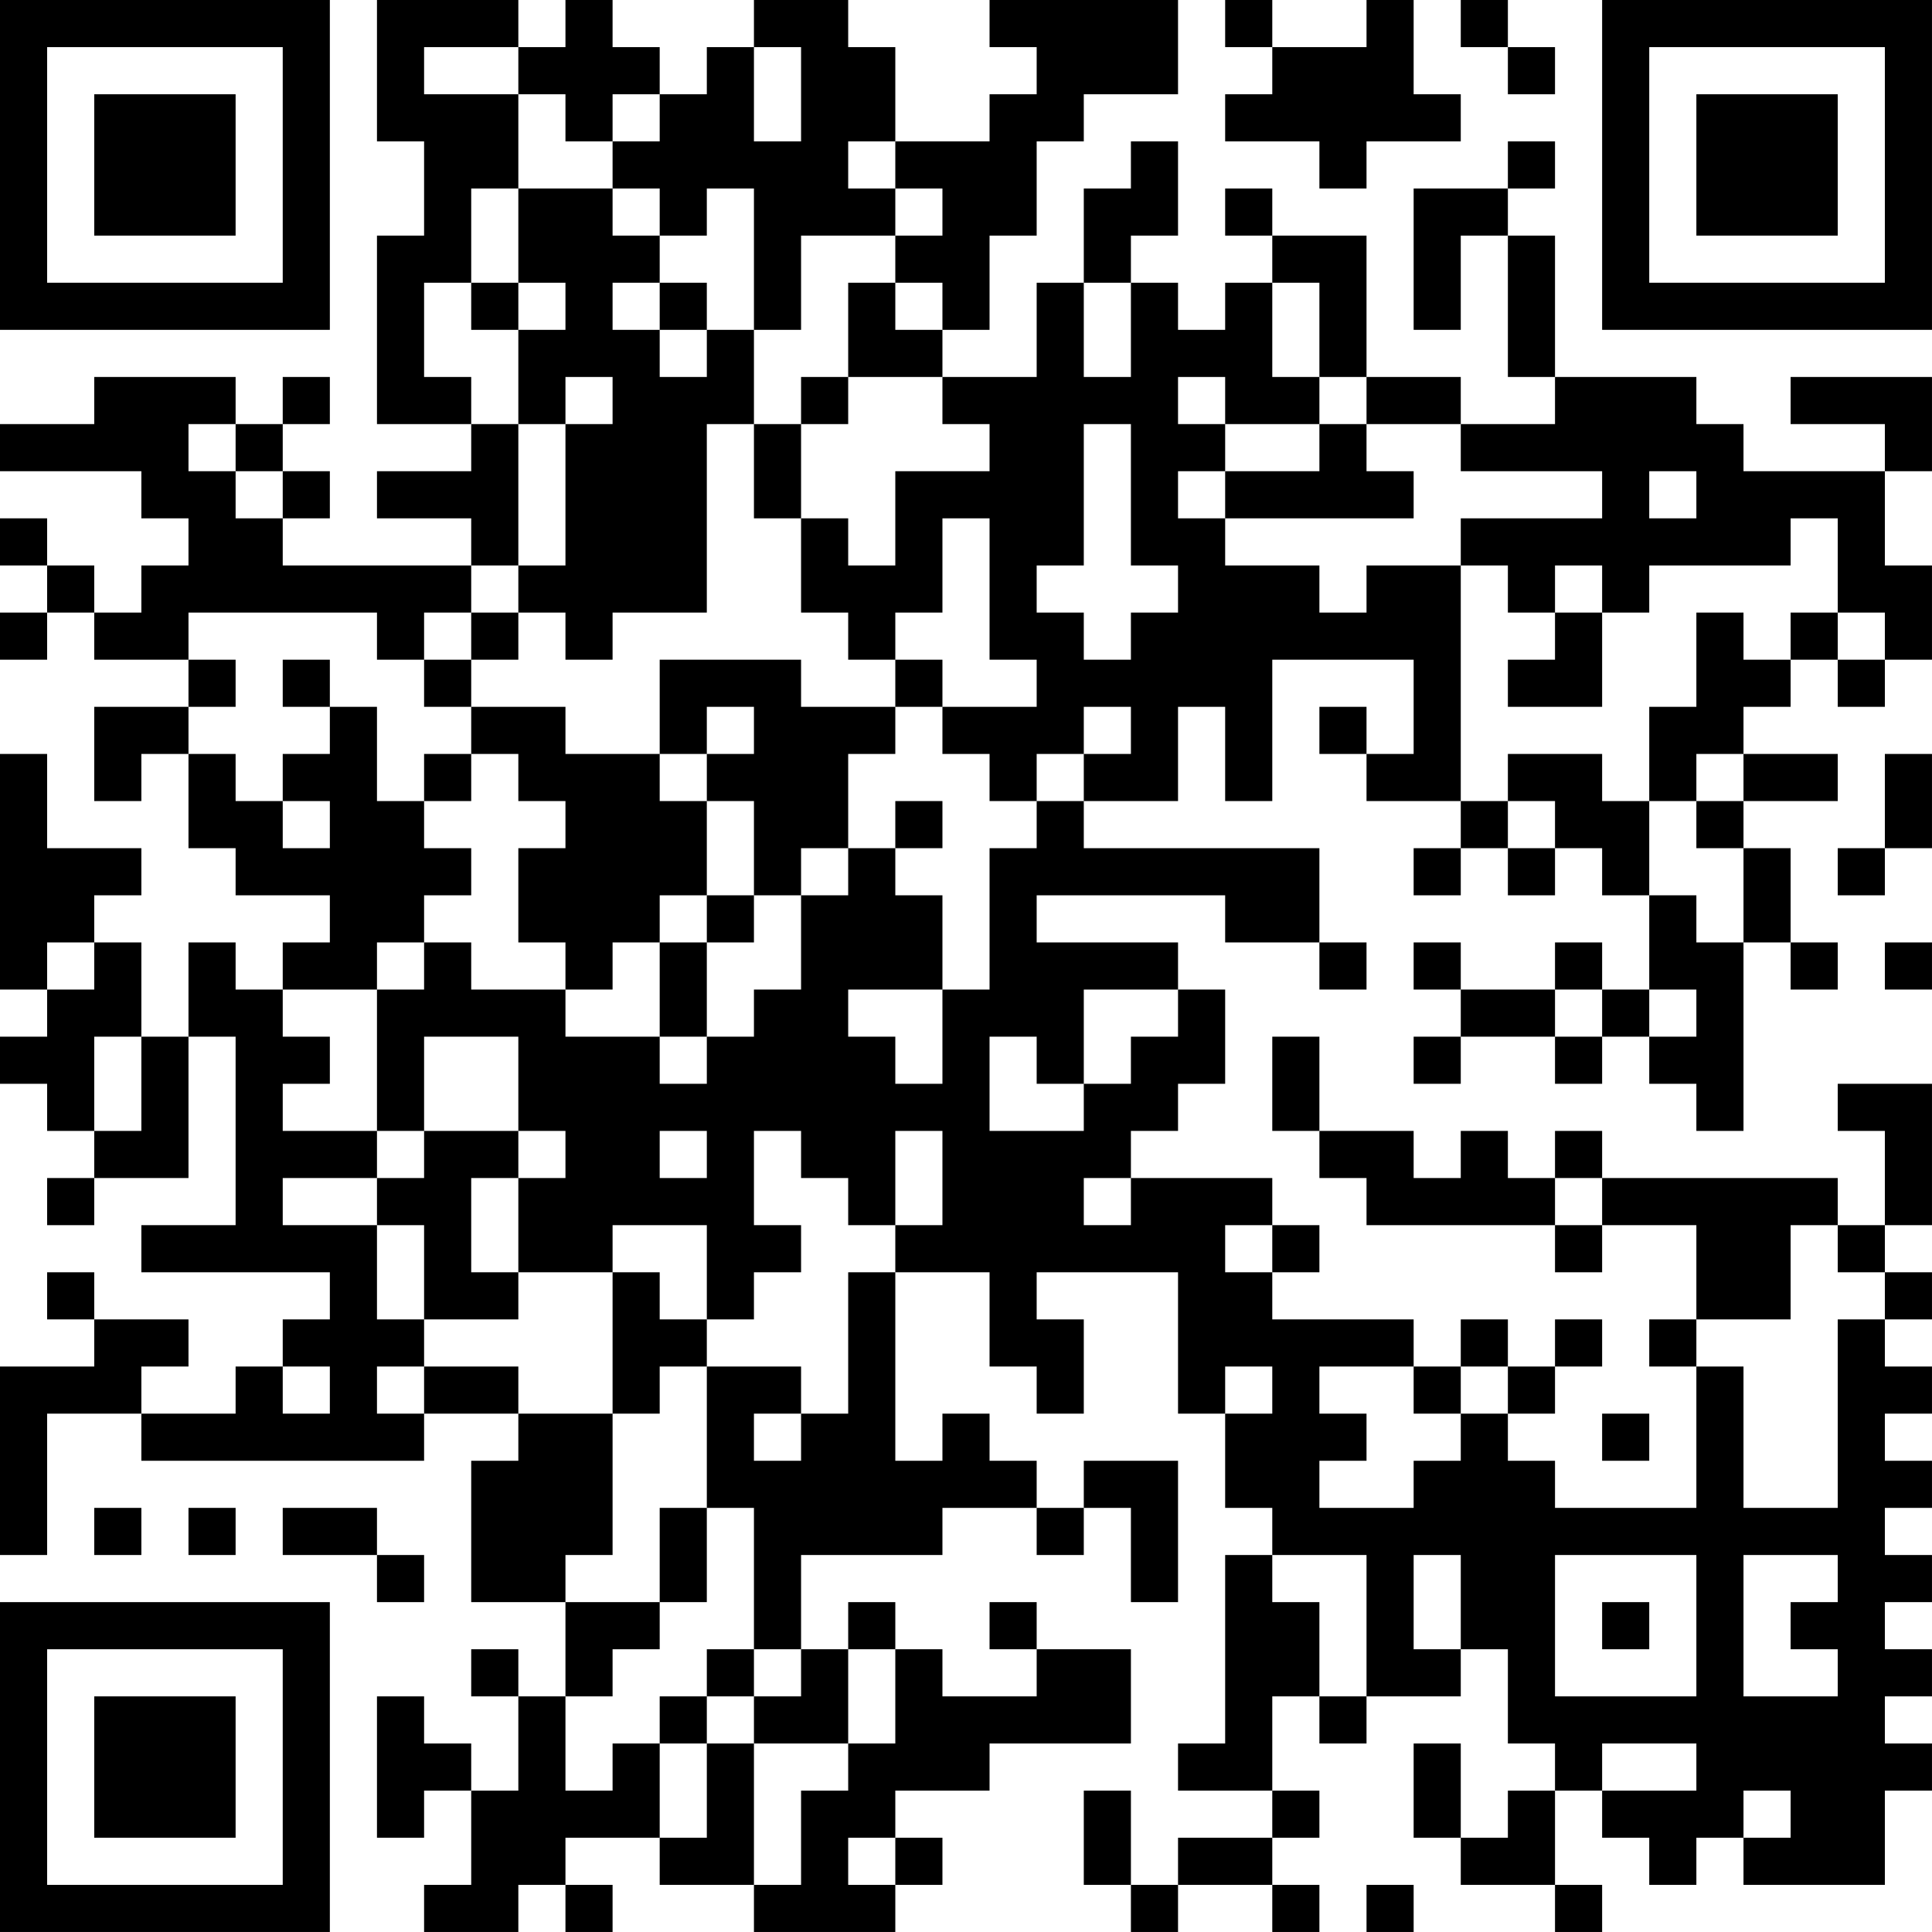 <?xml version="1.0" encoding="UTF-8"?>
<svg xmlns="http://www.w3.org/2000/svg" version="1.1" width="200" height="200" viewBox="0 0 200 200"><rect x="0" y="0" width="200" height="200" fill="#ffffff"/><g transform="scale(4.878)"><g transform="translate(0,0)"><path fill-rule="evenodd" d="M8 0L8 3L9 3L9 5L8 5L8 9L10 9L10 10L8 10L8 11L10 11L10 12L6 12L6 11L7 11L7 10L6 10L6 9L7 9L7 8L6 8L6 9L5 9L5 8L2 8L2 9L0 9L0 10L3 10L3 11L4 11L4 12L3 12L3 13L2 13L2 12L1 12L1 11L0 11L0 12L1 12L1 13L0 13L0 14L1 14L1 13L2 13L2 14L4 14L4 15L2 15L2 17L3 17L3 16L4 16L4 18L5 18L5 19L7 19L7 20L6 20L6 21L5 21L5 20L4 20L4 22L3 22L3 20L2 20L2 19L3 19L3 18L1 18L1 16L0 16L0 21L1 21L1 22L0 22L0 23L1 23L1 24L2 24L2 25L1 25L1 26L2 26L2 25L4 25L4 22L5 22L5 26L3 26L3 27L7 27L7 28L6 28L6 29L5 29L5 30L3 30L3 29L4 29L4 28L2 28L2 27L1 27L1 28L2 28L2 29L0 29L0 33L1 33L1 30L3 30L3 31L9 31L9 30L11 30L11 31L10 31L10 34L12 34L12 36L11 36L11 35L10 35L10 36L11 36L11 38L10 38L10 37L9 37L9 36L8 36L8 39L9 39L9 38L10 38L10 40L9 40L9 41L11 41L11 40L12 40L12 41L13 41L13 40L12 40L12 39L14 39L14 40L16 40L16 41L19 41L19 40L20 40L20 39L19 39L19 38L21 38L21 37L24 37L24 35L22 35L22 34L21 34L21 35L22 35L22 36L20 36L20 35L19 35L19 34L18 34L18 35L17 35L17 33L20 33L20 32L22 32L22 33L23 33L23 32L24 32L24 34L25 34L25 31L23 31L23 32L22 32L22 31L21 31L21 30L20 30L20 31L19 31L19 27L21 27L21 29L22 29L22 30L23 30L23 28L22 28L22 27L25 27L25 30L26 30L26 32L27 32L27 33L26 33L26 37L25 37L25 38L27 38L27 39L25 39L25 40L24 40L24 38L23 38L23 40L24 40L24 41L25 41L25 40L27 40L27 41L28 41L28 40L27 40L27 39L28 39L28 38L27 38L27 36L28 36L28 37L29 37L29 36L31 36L31 35L32 35L32 37L33 37L33 38L32 38L32 39L31 39L31 37L30 37L30 39L31 39L31 40L33 40L33 41L34 41L34 40L33 40L33 38L34 38L34 39L35 39L35 40L36 40L36 39L37 39L37 40L40 40L40 38L41 38L41 37L40 37L40 36L41 36L41 35L40 35L40 34L41 34L41 33L40 33L40 32L41 32L41 31L40 31L40 30L41 30L41 29L40 29L40 28L41 28L41 27L40 27L40 26L41 26L41 23L39 23L39 24L40 24L40 26L39 26L39 25L34 25L34 24L33 24L33 25L32 25L32 24L31 24L31 25L30 25L30 24L28 24L28 22L27 22L27 24L28 24L28 25L29 25L29 26L33 26L33 27L34 27L34 26L36 26L36 28L35 28L35 29L36 29L36 32L33 32L33 31L32 31L32 30L33 30L33 29L34 29L34 28L33 28L33 29L32 29L32 28L31 28L31 29L30 29L30 28L27 28L27 27L28 27L28 26L27 26L27 25L24 25L24 24L25 24L25 23L26 23L26 21L25 21L25 20L22 20L22 19L26 19L26 20L28 20L28 21L29 21L29 20L28 20L28 18L23 18L23 17L25 17L25 15L26 15L26 17L27 17L27 14L30 14L30 16L29 16L29 15L28 15L28 16L29 16L29 17L31 17L31 18L30 18L30 19L31 19L31 18L32 18L32 19L33 19L33 18L34 18L34 19L35 19L35 21L34 21L34 20L33 20L33 21L31 21L31 20L30 20L30 21L31 21L31 22L30 22L30 23L31 23L31 22L33 22L33 23L34 23L34 22L35 22L35 23L36 23L36 24L37 24L37 20L38 20L38 21L39 21L39 20L38 20L38 18L37 18L37 17L39 17L39 16L37 16L37 15L38 15L38 14L39 14L39 15L40 15L40 14L41 14L41 12L40 12L40 10L41 10L41 8L38 8L38 9L40 9L40 10L37 10L37 9L36 9L36 8L33 8L33 5L32 5L32 4L33 4L33 3L32 3L32 4L30 4L30 7L31 7L31 5L32 5L32 8L33 8L33 9L31 9L31 8L29 8L29 5L27 5L27 4L26 4L26 5L27 5L27 6L26 6L26 7L25 7L25 6L24 6L24 5L25 5L25 3L24 3L24 4L23 4L23 6L22 6L22 8L20 8L20 7L21 7L21 5L22 5L22 3L23 3L23 2L25 2L25 0L21 0L21 1L22 1L22 2L21 2L21 3L19 3L19 1L18 1L18 0L16 0L16 1L15 1L15 2L14 2L14 1L13 1L13 0L12 0L12 1L11 1L11 0ZM26 0L26 1L27 1L27 2L26 2L26 3L28 3L28 4L29 4L29 3L31 3L31 2L30 2L30 0L29 0L29 1L27 1L27 0ZM31 0L31 1L32 1L32 2L33 2L33 1L32 1L32 0ZM9 1L9 2L11 2L11 4L10 4L10 6L9 6L9 8L10 8L10 9L11 9L11 12L10 12L10 13L9 13L9 14L8 14L8 13L4 13L4 14L5 14L5 15L4 15L4 16L5 16L5 17L6 17L6 18L7 18L7 17L6 17L6 16L7 16L7 15L8 15L8 17L9 17L9 18L10 18L10 19L9 19L9 20L8 20L8 21L6 21L6 22L7 22L7 23L6 23L6 24L8 24L8 25L6 25L6 26L8 26L8 28L9 28L9 29L8 29L8 30L9 30L9 29L11 29L11 30L13 30L13 33L12 33L12 34L14 34L14 35L13 35L13 36L12 36L12 38L13 38L13 37L14 37L14 39L15 39L15 37L16 37L16 40L17 40L17 38L18 38L18 37L19 37L19 35L18 35L18 37L16 37L16 36L17 36L17 35L16 35L16 32L15 32L15 29L17 29L17 30L16 30L16 31L17 31L17 30L18 30L18 27L19 27L19 26L20 26L20 24L19 24L19 26L18 26L18 25L17 25L17 24L16 24L16 26L17 26L17 27L16 27L16 28L15 28L15 26L13 26L13 27L11 27L11 25L12 25L12 24L11 24L11 22L9 22L9 24L8 24L8 21L9 21L9 20L10 20L10 21L12 21L12 22L14 22L14 23L15 23L15 22L16 22L16 21L17 21L17 19L18 19L18 18L19 18L19 19L20 19L20 21L18 21L18 22L19 22L19 23L20 23L20 21L21 21L21 18L22 18L22 17L23 17L23 16L24 16L24 15L23 15L23 16L22 16L22 17L21 17L21 16L20 16L20 15L22 15L22 14L21 14L21 11L20 11L20 13L19 13L19 14L18 14L18 13L17 13L17 11L18 11L18 12L19 12L19 10L21 10L21 9L20 9L20 8L18 8L18 6L19 6L19 7L20 7L20 6L19 6L19 5L20 5L20 4L19 4L19 3L18 3L18 4L19 4L19 5L17 5L17 7L16 7L16 4L15 4L15 5L14 5L14 4L13 4L13 3L14 3L14 2L13 2L13 3L12 3L12 2L11 2L11 1ZM16 1L16 3L17 3L17 1ZM11 4L11 6L10 6L10 7L11 7L11 9L12 9L12 12L11 12L11 13L10 13L10 14L9 14L9 15L10 15L10 16L9 16L9 17L10 17L10 16L11 16L11 17L12 17L12 18L11 18L11 20L12 20L12 21L13 21L13 20L14 20L14 22L15 22L15 20L16 20L16 19L17 19L17 18L18 18L18 16L19 16L19 15L20 15L20 14L19 14L19 15L17 15L17 14L14 14L14 16L12 16L12 15L10 15L10 14L11 14L11 13L12 13L12 14L13 14L13 13L15 13L15 9L16 9L16 11L17 11L17 9L18 9L18 8L17 8L17 9L16 9L16 7L15 7L15 6L14 6L14 5L13 5L13 4ZM11 6L11 7L12 7L12 6ZM13 6L13 7L14 7L14 8L15 8L15 7L14 7L14 6ZM23 6L23 8L24 8L24 6ZM27 6L27 8L28 8L28 9L26 9L26 8L25 8L25 9L26 9L26 10L25 10L25 11L26 11L26 12L28 12L28 13L29 13L29 12L31 12L31 17L32 17L32 18L33 18L33 17L32 17L32 16L34 16L34 17L35 17L35 19L36 19L36 20L37 20L37 18L36 18L36 17L37 17L37 16L36 16L36 17L35 17L35 15L36 15L36 13L37 13L37 14L38 14L38 13L39 13L39 14L40 14L40 13L39 13L39 11L38 11L38 12L35 12L35 13L34 13L34 12L33 12L33 13L32 13L32 12L31 12L31 11L34 11L34 10L31 10L31 9L29 9L29 8L28 8L28 6ZM12 8L12 9L13 9L13 8ZM4 9L4 10L5 10L5 11L6 11L6 10L5 10L5 9ZM23 9L23 12L22 12L22 13L23 13L23 14L24 14L24 13L25 13L25 12L24 12L24 9ZM28 9L28 10L26 10L26 11L30 11L30 10L29 10L29 9ZM35 10L35 11L36 11L36 10ZM33 13L33 14L32 14L32 15L34 15L34 13ZM6 14L6 15L7 15L7 14ZM15 15L15 16L14 16L14 17L15 17L15 19L14 19L14 20L15 20L15 19L16 19L16 17L15 17L15 16L16 16L16 15ZM40 16L40 18L39 18L39 19L40 19L40 18L41 18L41 16ZM19 17L19 18L20 18L20 17ZM1 20L1 21L2 21L2 20ZM40 20L40 21L41 21L41 20ZM23 21L23 23L22 23L22 22L21 22L21 24L23 24L23 23L24 23L24 22L25 22L25 21ZM33 21L33 22L34 22L34 21ZM35 21L35 22L36 22L36 21ZM2 22L2 24L3 24L3 22ZM9 24L9 25L8 25L8 26L9 26L9 28L11 28L11 27L10 27L10 25L11 25L11 24ZM14 24L14 25L15 25L15 24ZM23 25L23 26L24 26L24 25ZM33 25L33 26L34 26L34 25ZM26 26L26 27L27 27L27 26ZM38 26L38 28L36 28L36 29L37 29L37 32L39 32L39 28L40 28L40 27L39 27L39 26ZM13 27L13 30L14 30L14 29L15 29L15 28L14 28L14 27ZM6 29L6 30L7 30L7 29ZM26 29L26 30L27 30L27 29ZM28 29L28 30L29 30L29 31L28 31L28 32L30 32L30 31L31 31L31 30L32 30L32 29L31 29L31 30L30 30L30 29ZM34 30L34 31L35 31L35 30ZM2 32L2 33L3 33L3 32ZM4 32L4 33L5 33L5 32ZM6 32L6 33L8 33L8 34L9 34L9 33L8 33L8 32ZM14 32L14 34L15 34L15 32ZM27 33L27 34L28 34L28 36L29 36L29 33ZM30 33L30 35L31 35L31 33ZM33 33L33 36L36 36L36 33ZM37 33L37 36L39 36L39 35L38 35L38 34L39 34L39 33ZM34 34L34 35L35 35L35 34ZM15 35L15 36L14 36L14 37L15 37L15 36L16 36L16 35ZM34 37L34 38L36 38L36 37ZM37 38L37 39L38 39L38 38ZM18 39L18 40L19 40L19 39ZM29 40L29 41L30 41L30 40ZM0 0L0 7L7 7L7 0ZM1 1L1 6L6 6L6 1ZM2 2L2 5L5 5L5 2ZM34 0L34 7L41 7L41 0ZM35 1L35 6L40 6L40 1ZM36 2L36 5L39 5L39 2ZM0 34L0 41L7 41L7 34ZM1 35L1 40L6 40L6 35ZM2 36L2 39L5 39L5 36Z" fill="#000000"/></g></g></svg>
